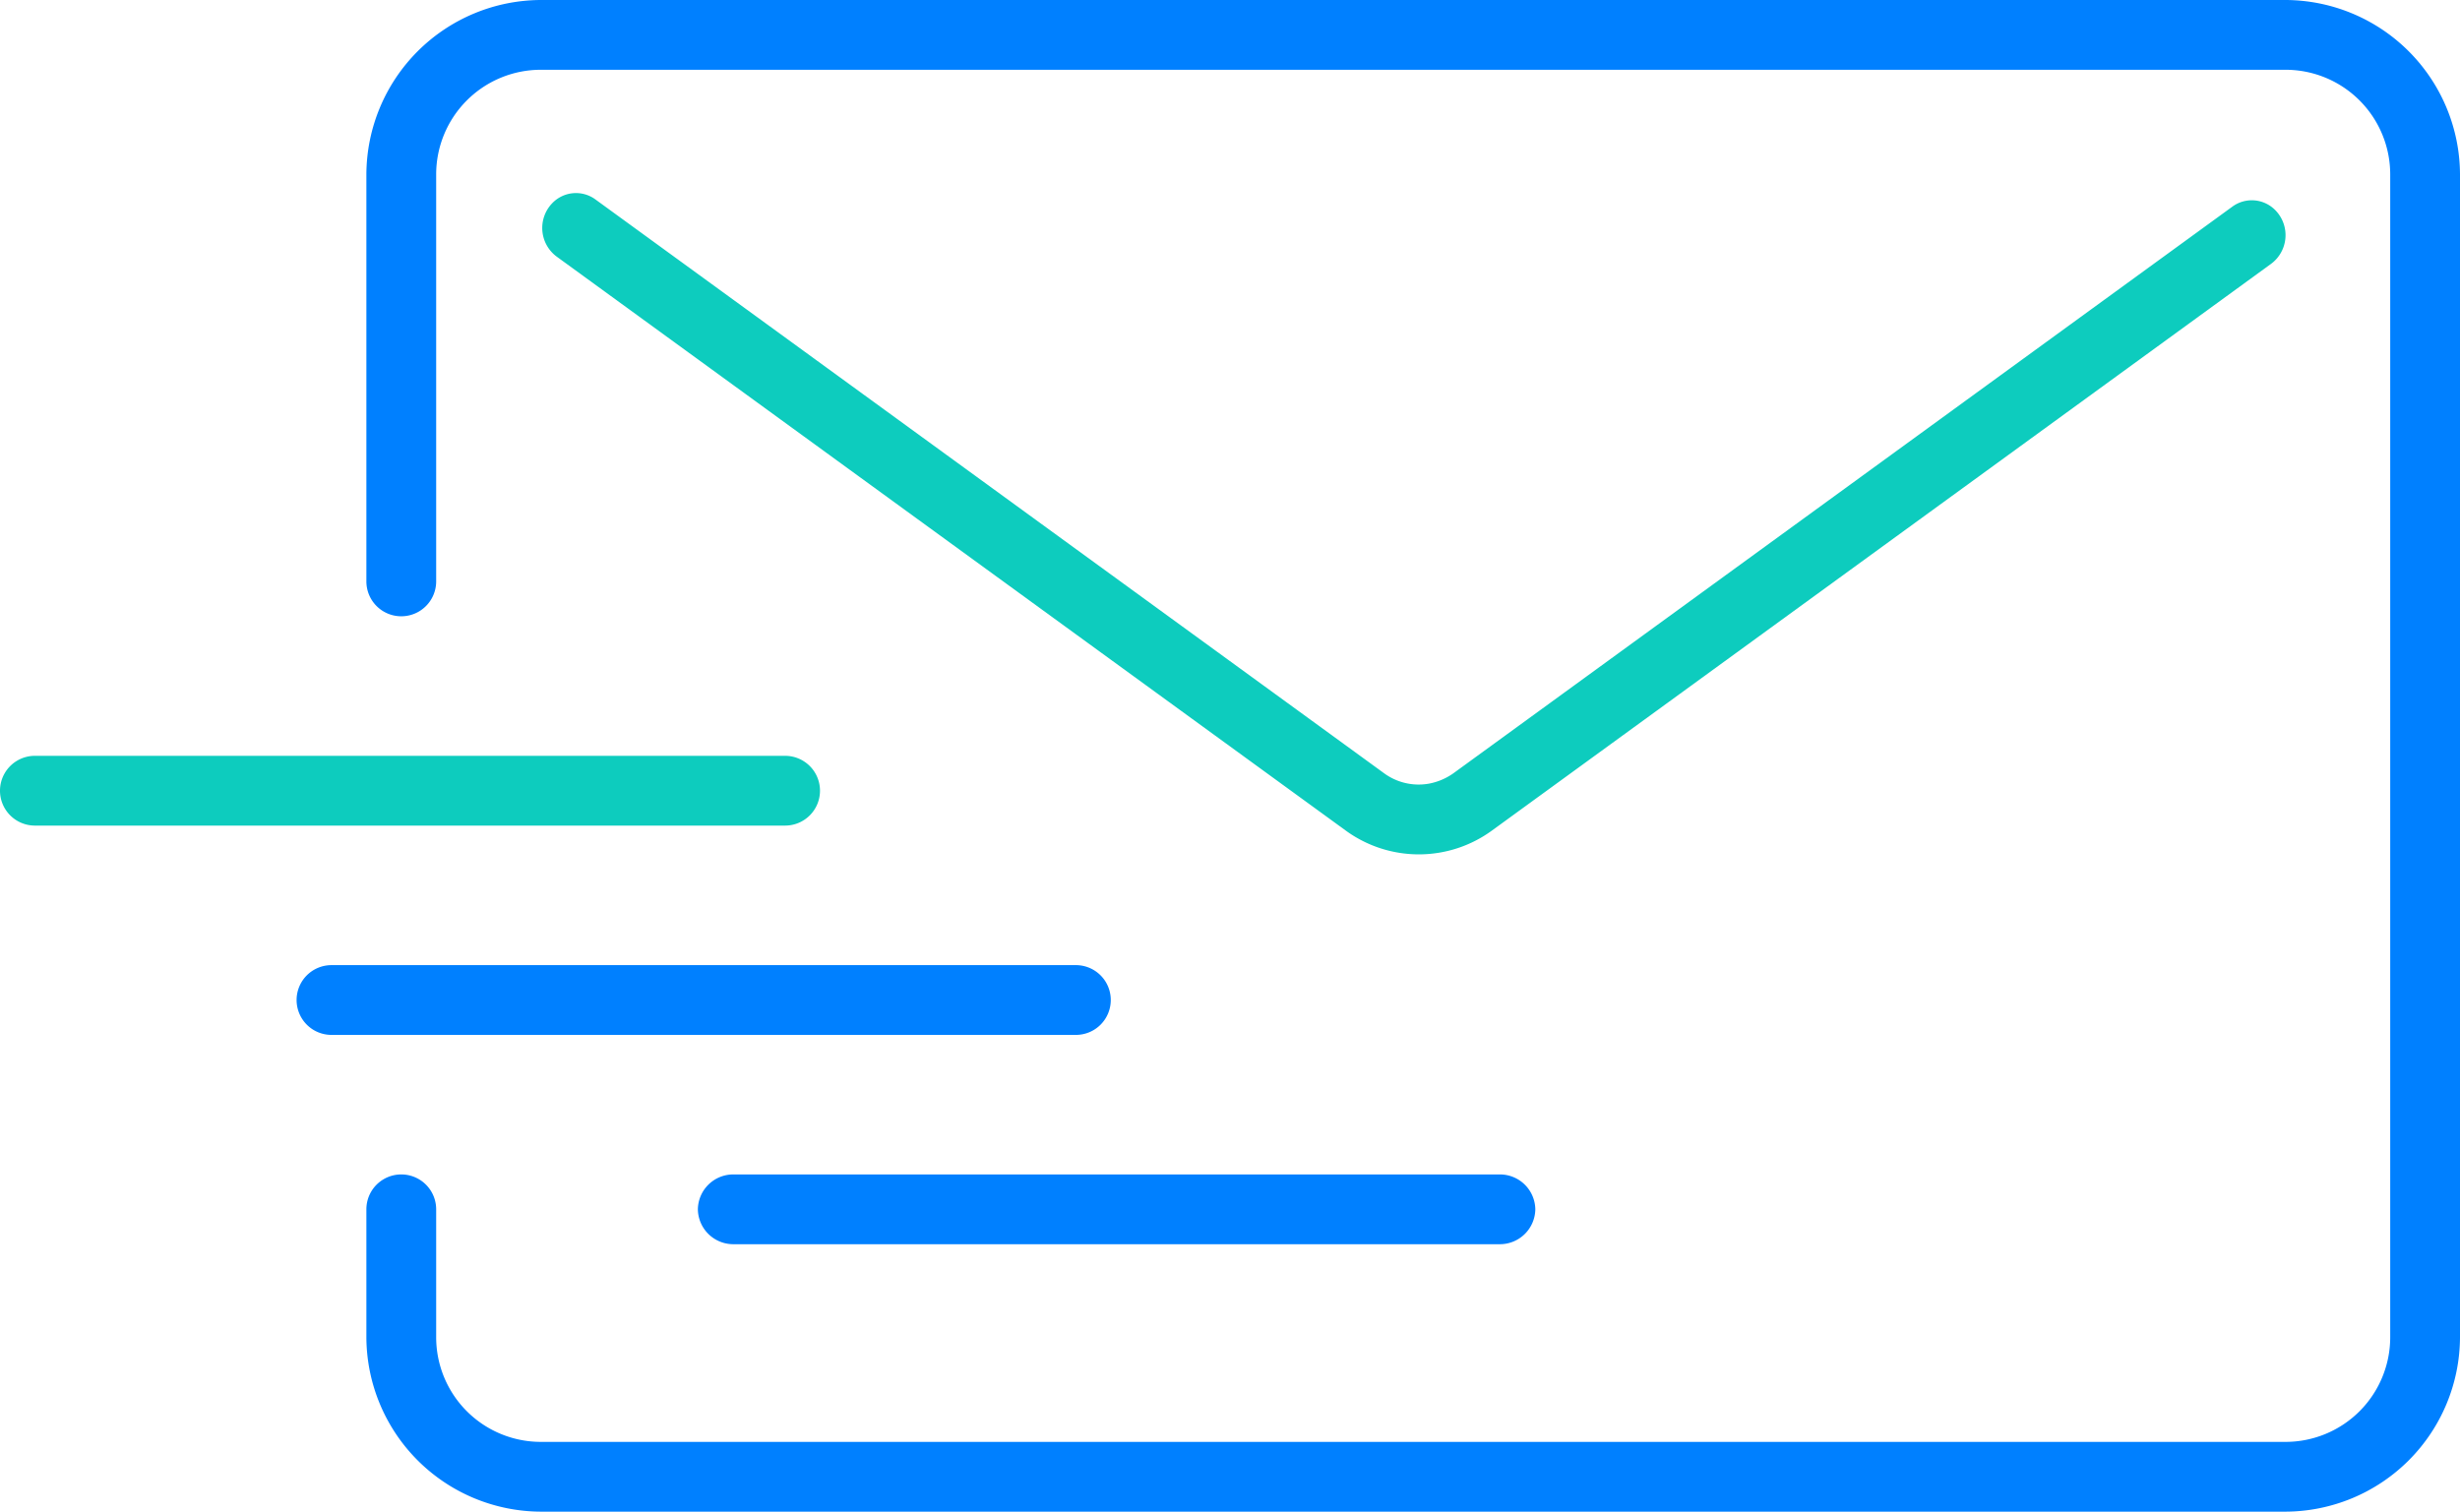 <svg xmlns="http://www.w3.org/2000/svg" viewBox="0 0 423 260"><defs><style>.cls-1{fill:#0dccbe;}.cls-2{fill:#0080ff;}</style></defs><title>Email0</title><g id="Layer_2" data-name="Layer 2"><g id="Final"><g id="Email"><path class="cls-1" d="M141,136a6,6,0,0,1-6,6H6a6,6,0,0,1,0-12H135A6,6,0,0,1,141,136ZM391.3,36.21a5.65,5.65,0,0,0-7.44-.67L250.19,132.8a10.66,10.66,0,0,1-4.57,2A10.06,10.06,0,0,1,238,133L102.38,34.3a5.65,5.65,0,0,0-7.44.67h0a6.13,6.13,0,0,0,.76,9.15l135.64,98.69a21.34,21.34,0,0,0,25.26,0L390.54,45.36A6.13,6.13,0,0,0,391.3,36.21Z"/><path class="cls-2" d="M423,30V230a30.11,30.11,0,0,1-30,30H93a30.11,30.11,0,0,1-30-30V208a6,6,0,0,1,12,0v22a18,18,0,0,0,18,18H393a18,18,0,0,0,18-18V30a18,18,0,0,0-18-18H93A18,18,0,0,0,75,30v70a6,6,0,0,1-12,0V30A30.11,30.11,0,0,1,93,0H393A30.11,30.11,0,0,1,423,30ZM191,172v0a6,6,0,0,0-6-6H57a6,6,0,0,0-6,6v0a6,6,0,0,0,6,6H185A6,6,0,0,0,191,172Zm-71,36v0a6.09,6.09,0,0,0,6.15,6h131.7a6.09,6.09,0,0,0,6.15-6v0a6.09,6.09,0,0,0-6.15-6H126.15A6.09,6.09,0,0,0,120,208Z"/></g></g></g></svg>